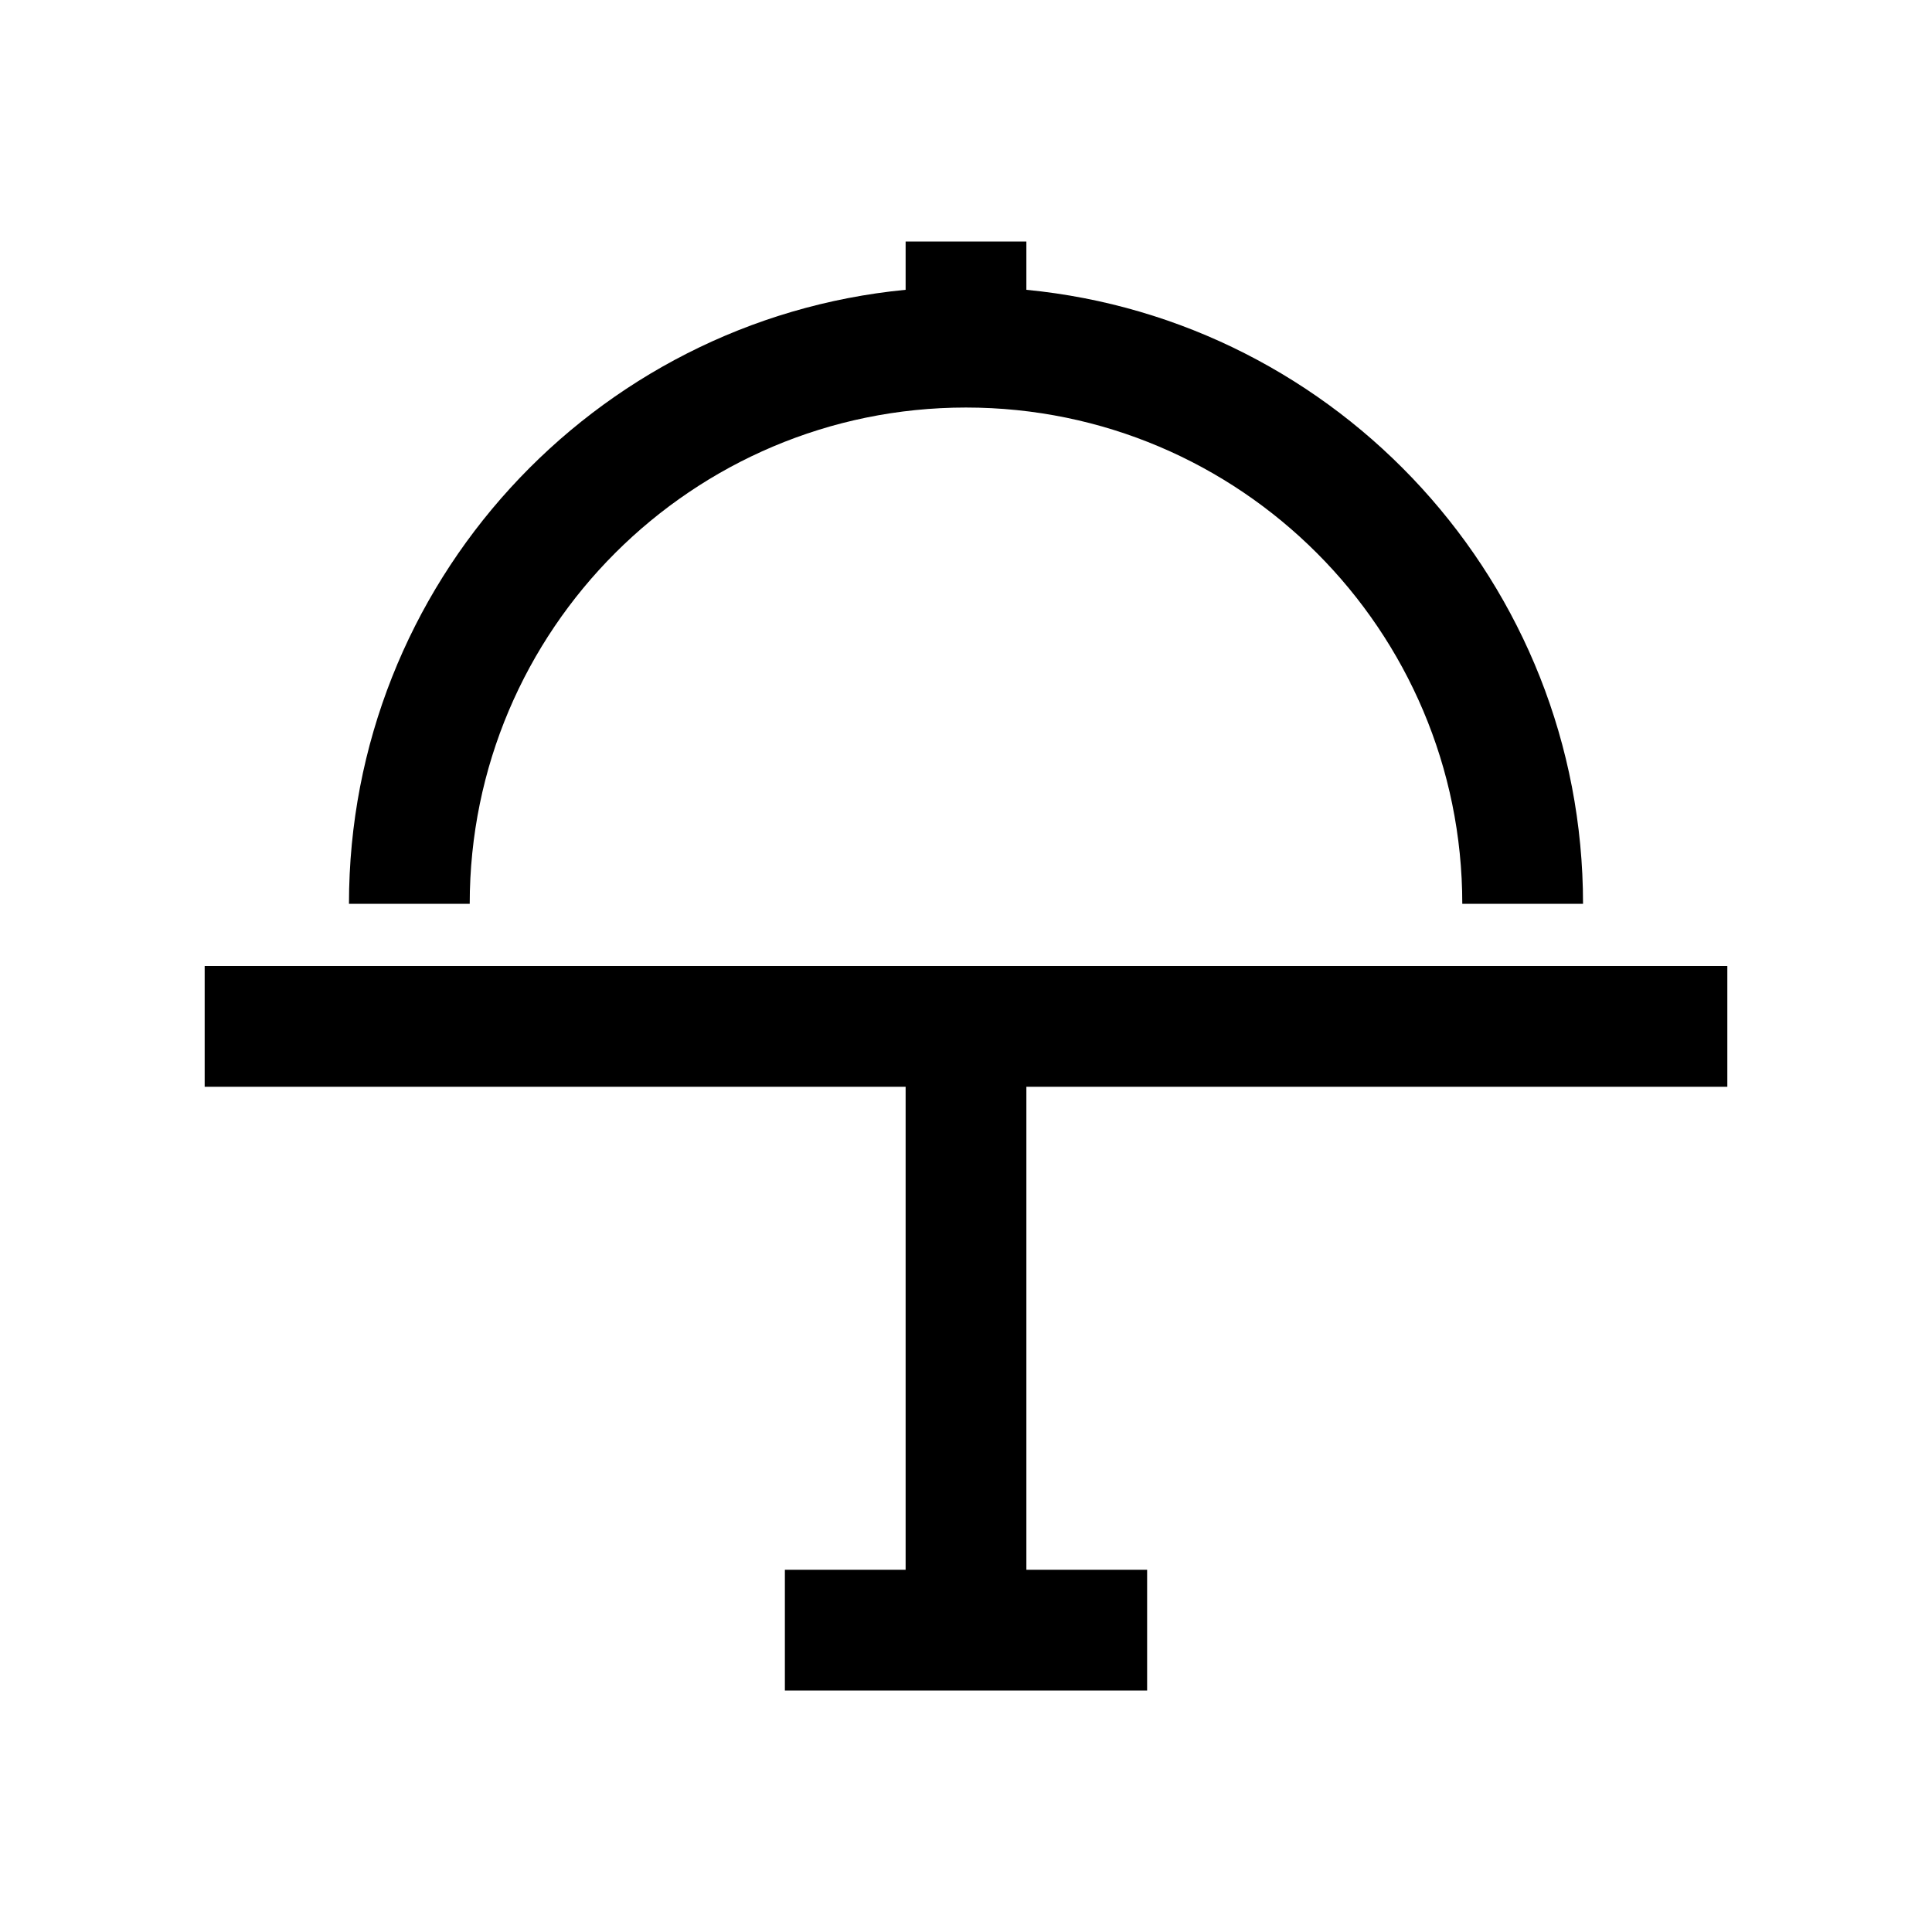 <!-- icon666.com - MILLIONS vector ICONS FREE --><svg id="interior-4" viewBox="0 0 32 32" xmlns="http://www.w3.org/2000/svg"><path d="m17 18v8h2v2h-6v-2h2v-8h-11.61v-2h25.22v2zm-1-11.25c4.54 0 8.22 3.69 8.22 8.22h2c0-5.3-4.05-9.67-9.22-10.17v-.8h-2v.8c-5.17.5-9.22 4.87-9.22 10.17h2c0-4.54 3.69-8.22 8.22-8.22z"/></svg>